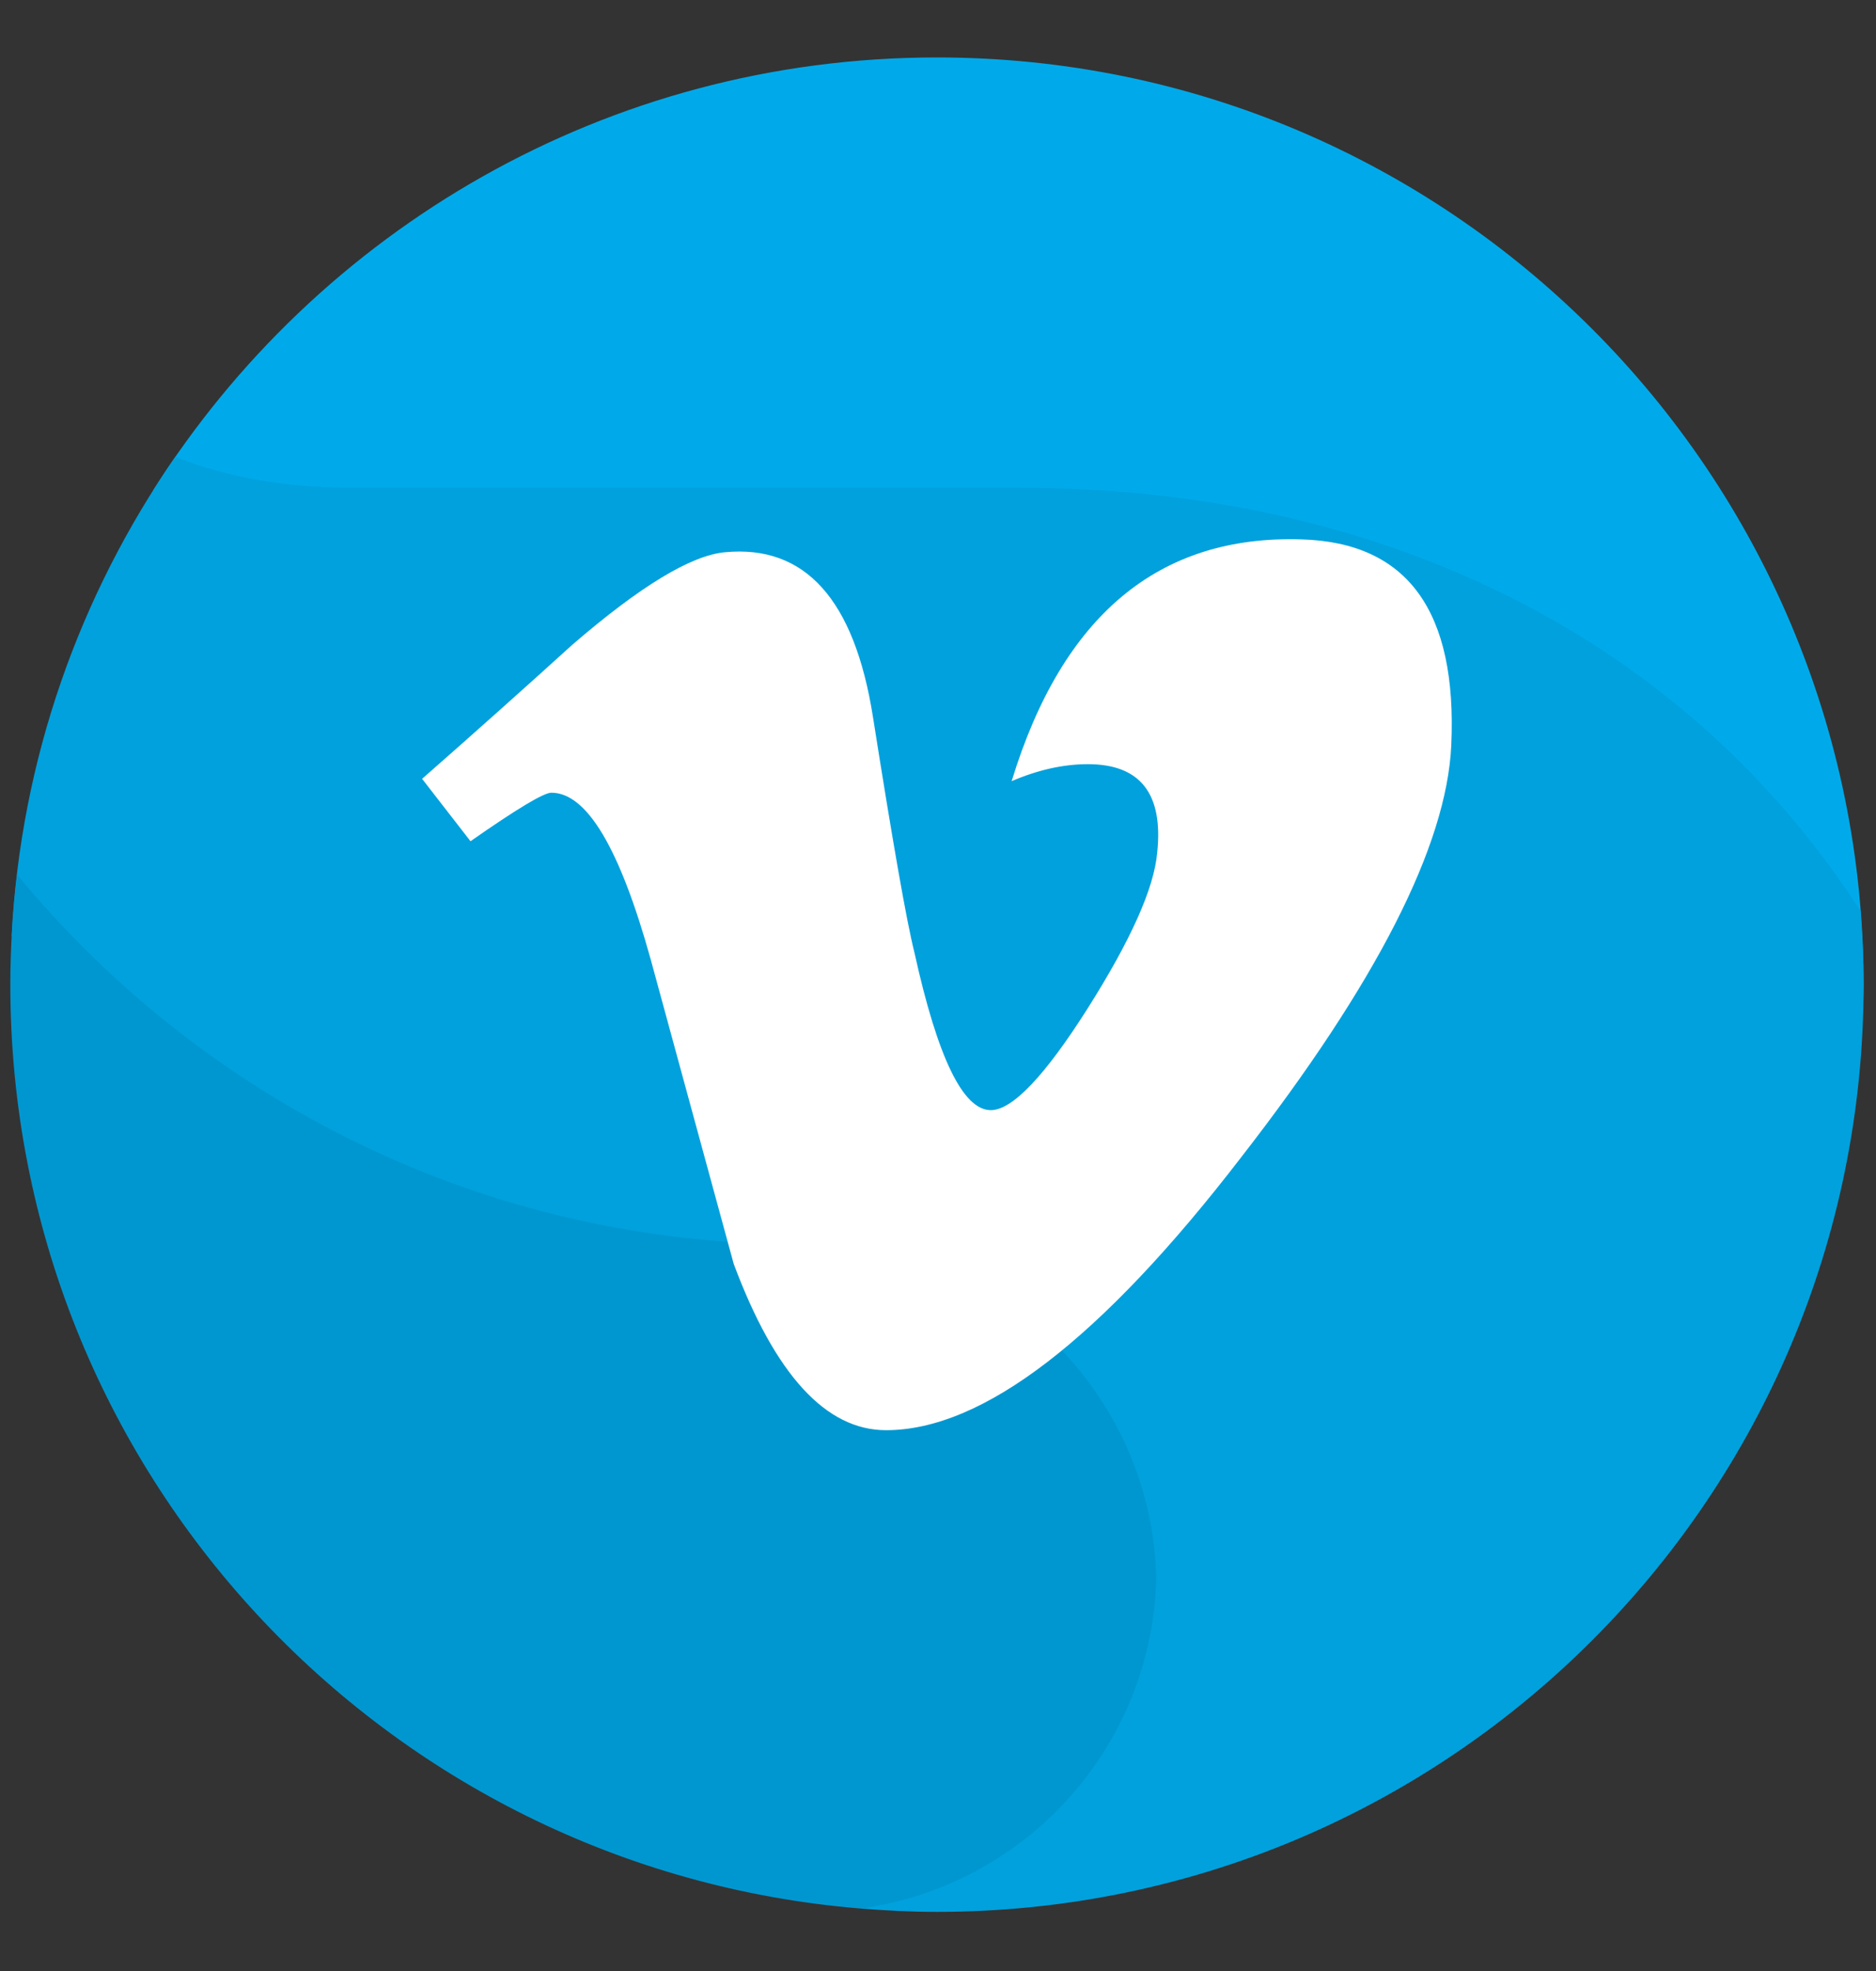 <svg width="20" height="21" viewBox="0 0 20 21" fill="none" xmlns="http://www.w3.org/2000/svg">
<rect x="0" y="0" width="20" height="21" fill="#333333" stroke="none"/>
<g clip-path="url(#clip0_34_1333)">
<path d="M9.989 0.612C6.469 0.612 3.381 2.455 1.632 5.226C2.231 5.658 2.964 5.916 3.76 5.916H10.872C14.622 5.916 17.924 7.827 19.862 10.727C19.864 10.648 19.868 10.57 19.868 10.491C19.868 5.035 15.445 0.612 9.989 0.612Z" fill="#00AAEA"/>
<path d="M19.868 10.491C19.868 10.226 19.855 9.965 19.834 9.705C17.893 6.701 14.604 5.197 10.873 5.197H3.76C3.067 5.197 2.421 5.089 1.869 4.867C0.854 6.33 0.222 8.08 0.124 9.971C2.105 12.414 5.128 13.977 8.518 13.977H8.682C10.666 13.977 11.558 14.842 11.608 16.814C11.609 16.783 11.613 16.752 11.613 16.721C11.613 18.568 10.841 20.091 9.16 20.333C9.434 20.356 9.71 20.37 9.989 20.37C15.445 20.37 19.868 15.947 19.868 10.491Z" fill="#00A1DD"/>
<path d="M9.17 20.334C10.924 20.098 12.281 18.621 12.327 16.814C12.277 14.842 10.666 13.257 8.682 13.257H8.518C5.16 13.257 2.164 11.722 0.182 9.319C0.136 9.704 0.11 10.095 0.11 10.491C0.11 15.671 4.098 19.917 9.17 20.334Z" fill="#0097D0"/>
<path d="M15.472 7.941C15.423 9.009 14.677 10.472 13.233 12.329C11.741 14.268 10.478 15.238 9.446 15.238C8.805 15.238 8.264 14.648 7.822 13.466C7.526 12.384 7.232 11.301 6.936 10.218C6.607 9.037 6.256 8.446 5.878 8.446C5.796 8.446 5.509 8.619 5.016 8.963L4.5 8.298C5.042 7.822 5.576 7.346 6.101 6.87C6.824 6.246 7.367 5.917 7.728 5.884C8.582 5.802 9.108 6.386 9.306 7.635C9.519 8.984 9.666 9.822 9.749 10.15C9.996 11.27 10.267 11.828 10.563 11.828C10.792 11.828 11.138 11.466 11.598 10.74C12.057 10.014 12.304 9.462 12.337 9.083C12.403 8.456 12.156 8.142 11.598 8.142C11.335 8.142 11.064 8.203 10.785 8.323C11.325 6.556 12.355 5.698 13.877 5.747C15.005 5.78 15.537 6.511 15.472 7.941Z" fill="white"/>
</g>
<defs>
<clipPath id="clip0_34_1333">
<rect width="20" height="20" fill="white" transform="translate(0 0.502)"/>
</clipPath>
</defs>
</svg>
